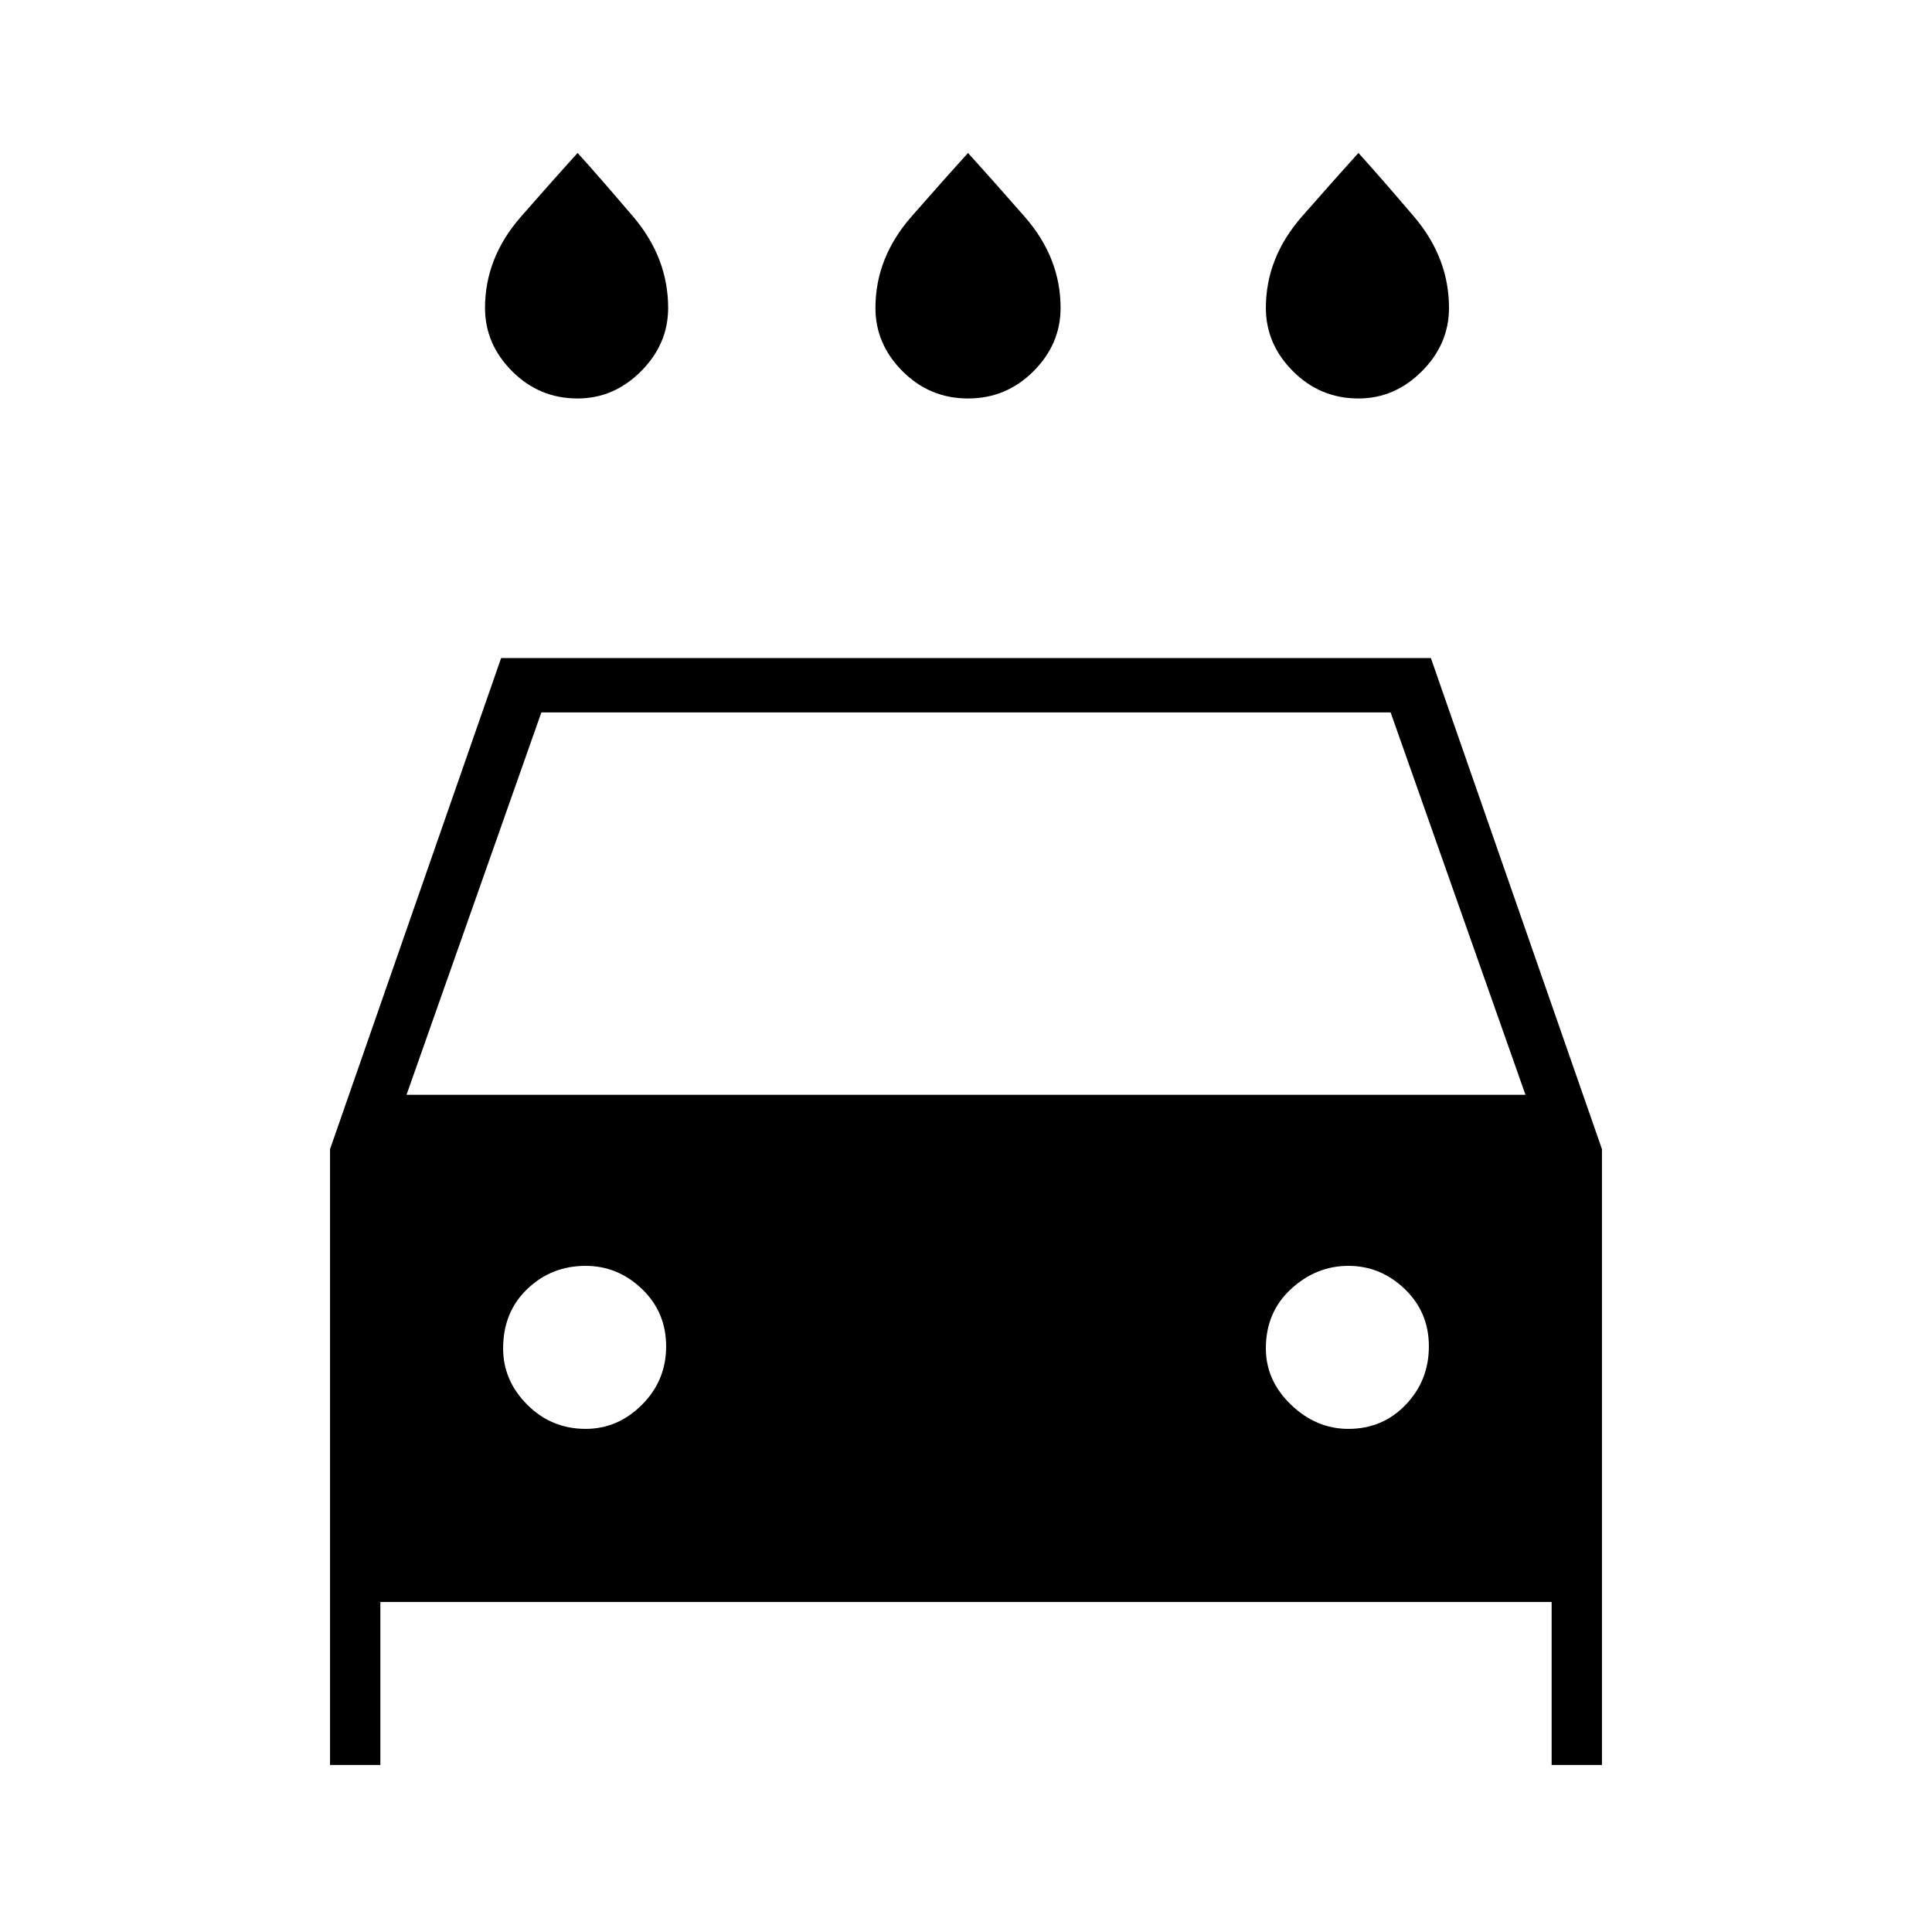 <svg xmlns="http://www.w3.org/2000/svg" height="48" width="48"><path d="M24.05 9.9q-.95 0-1.625-.675T21.75 7.65q0-1.25.9-2.275t1.4-1.575q.5.55 1.4 1.575.9 1.025.9 2.275 0 .9-.675 1.575Q25 9.9 24.05 9.9Zm-9.7 0q-.95 0-1.625-.675T12.05 7.65q0-1.25.9-2.275t1.4-1.575q.5.55 1.375 1.575T16.6 7.65q0 .9-.675 1.575-.675.675-1.575.675Zm19.4 0q-.95 0-1.625-.675T31.45 7.65q0-1.25.9-2.275t1.4-1.575q.5.55 1.375 1.575T36 7.65q0 .9-.675 1.575-.675.675-1.575.675ZM8.2 43.85v-15.3l4.25-12.2h23.1l4.25 12.2v15.3h-1.25V39.8H9.45v4.05Zm1.9-16.65h27.8l-3.35-9.5h-21.1Zm4.45 8.3q.8 0 1.4-.6.6-.6.6-1.45t-.6-1.425q-.6-.575-1.4-.575-.85 0-1.45.575t-.6 1.475q0 .8.6 1.4.6.6 1.45.6Zm18.95 0q.85 0 1.425-.6.575-.6.575-1.45t-.6-1.425q-.6-.575-1.4-.575-.8 0-1.425.575T31.45 33.5q0 .8.625 1.4.625.6 1.425.6Z"/></svg>
